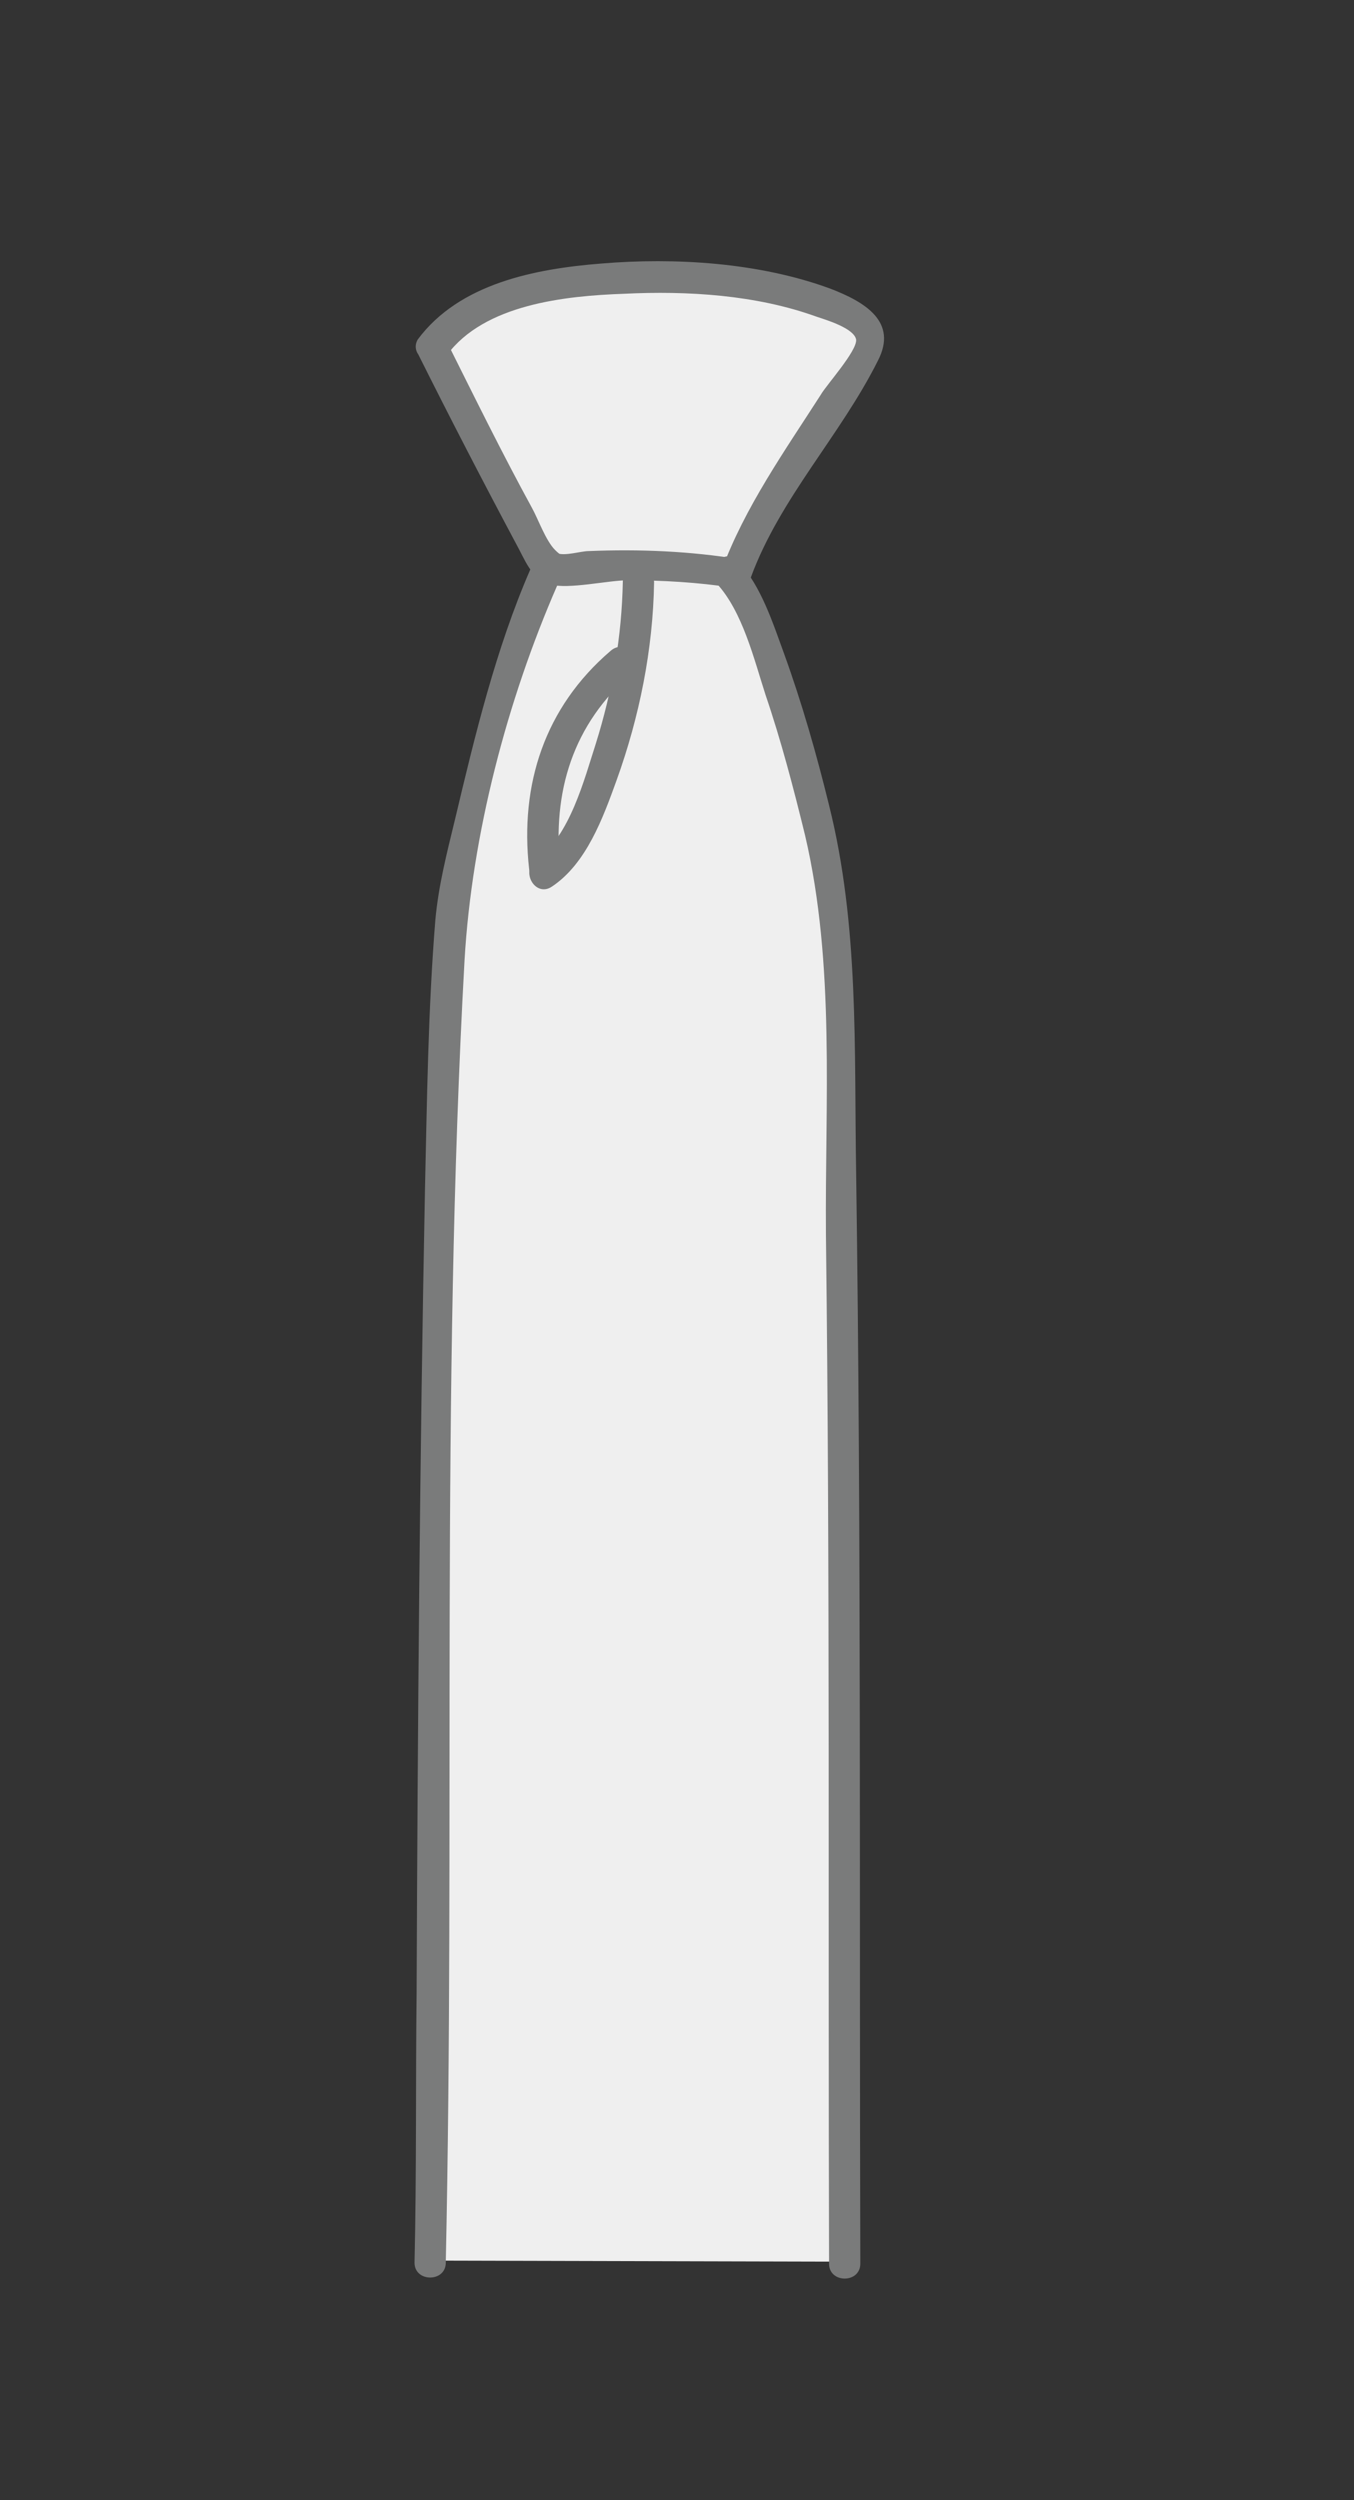 <?xml version="1.0" encoding="utf-8"?>
<!-- Generator: Adobe Illustrator 19.2.0, SVG Export Plug-In . SVG Version: 6.00 Build 0)  -->
<svg version="1.1" id="Layer_1" xmlns="http://www.w3.org/2000/svg" xmlns:xlink="http://www.w3.org/1999/xlink" x="0px" y="0px"
	 viewBox="0 0 130 240" style="enable-background:new 0 0 130 240;" xml:space="preserve">
<rect x="0" y="0" width="130" height="240" fill="#333333" stroke="none"/>
<style type="text/css">
	.st0{fill:#EFEFEF;}
	.st1{fill:#7A7B7B;}
</style>
<g>
	<path class="st0" d="M41.8,217c0.1-6,0.2-12.5,0.2-18.6c0-2.3,0-4.7,0-7v-6.2c0.2-23.2,0.3-47.2,0.8-70.8c0-1.4,0.1-2.8,0.1-4.3
		c0.1-7.1,0.3-14.4,0.9-21.6c0.2-2.9,0.9-5.8,1.6-8.7l0.3-1.1c1.9-7.8,3.8-15.8,7-23.2l0.6-1l-0.7-1.1c-0.3-0.4-0.5-0.9-0.8-1.4
		c-0.2-0.3-0.3-0.6-0.5-0.9c-3-5.5-5.9-11.2-8.7-16.7l-0.5-1c3.6-4.6,10.3-5.7,15.8-6.1c1.8-0.1,3.6-0.2,5.3-0.2
		c6.1,0,11.4,0.8,15.9,2.5c2.7,1,3.5,1.9,3.7,2.5c0.1,0.2,0.2,0.6-0.3,1.6c-1.5,2.9-3.3,5.5-5.2,8.4c-2.6,3.9-5.4,7.9-7.1,12.5
		l-0.1,0.2l-0.4,1l0.6,0.9c1.1,1.7,1.9,3.9,2.6,6l0.3,0.9c1.5,4.3,2.9,9,4.3,14.3c2.4,9.5,2.4,19.1,2.5,29.2c0,1.9,0,3.8,0.1,5.7
		c0.4,23.9,0.4,48.3,0.4,71.8c0,10.8,0,21.5,0,32.5L41.8,217L41.8,217z"/>
	<g>
		<g>
			<path class="st1" d="M42.9,34.1c3.6-4.9,11.4-5.7,17-5.9c6.1-0.3,12.7,0.1,18.5,2.2c0.9,0.3,3.6,1.1,3.8,2.2
				c0.1,1.1-2.9,4.4-3.4,5.3c-3.4,5.3-7.3,10.8-9.5,16.8c0.6-0.3,1.2-0.7,1.8-1c-4.8-0.8-9.7-1-14.6-0.8c-0.7,0-2.3,0.5-3,0.2
				c0.5,0.2,0.3,0.2-0.2-0.3c-0.9-0.9-1.6-2.9-2.2-4c-2.9-5.3-5.6-10.8-8.3-16.2c-0.9-1.7-3.5-0.2-2.6,1.5c3,6,6.1,12,9.3,18
				c0.9,1.6,1.5,3.5,3.3,4s5.6-0.4,7.5-0.4c3.3,0,6.7,0.2,10,0.7c0.9,0.1,1.5-0.2,1.8-1c2.8-7.6,8.6-13.6,12.2-20.8
				c1.9-3.7-1.2-5.6-4.6-6.9c-6.8-2.5-14.9-3-22-2.4c-6.3,0.5-13.6,1.9-17.6,7.3C39.2,34.2,41.8,35.7,42.9,34.1z"/>
		</g>
		<g>
			<path class="st1" d="M50.9,54.7c-3.3,7.6-5.3,15.9-7.2,23.9c-0.8,3.3-1.6,6.4-1.9,9.7c-0.7,8.6-0.8,17.3-1,26
				c-0.5,25.7-0.7,51.3-0.8,77c-0.1,8.6,0,17.2-0.2,25.9c0,1.9,3,1.9,3,0c0.9-41.6-0.5-83.4,1.8-125c0.7-12.1,4.1-25,8.9-36
				C54.3,54.5,51.7,53,50.9,54.7L50.9,54.7z"/>
		</g>
		<g>
			<path class="st1" d="M68.8,56c2.5,2.7,3.6,7.3,4.7,10.7c1.5,4.4,2.7,9,3.8,13.5c2.9,12.4,1.9,25.6,2,38.3
				c0.4,32.9,0.2,65.8,0.3,98.8c0,1.9,3,1.9,3,0c-0.1-34.9,0.1-69.8-0.4-104.7c-0.2-11.9,0.3-23.7-2.6-35.3
				c-1.2-4.9-2.6-9.8-4.3-14.5c-1.1-3-2.2-6.5-4.4-8.9C69.7,52.4,67.5,54.6,68.8,56L68.8,56z"/>
		</g>
		<g>
			<path class="st1" d="M59.8,55.8c-0.1,5.3-1,10.5-2.6,15.6c-1.1,3.4-2.5,8.9-5.7,11.1c-1.6,1.1-0.1,3.7,1.5,2.6
				c3.3-2.2,4.9-6.6,6.2-10.2c2.2-6.1,3.5-12.6,3.6-19C62.8,53.9,59.8,53.9,59.8,55.8L59.8,55.8z"/>
		</g>
		<g>
			<path class="st1" d="M53.8,83.4C53,76,55,69.5,60.7,64.6c1.5-1.3-0.7-3.4-2.1-2.1c-6.3,5.4-8.7,12.8-7.8,20.9
				C51,85.3,54,85.3,53.8,83.4L53.8,83.4z"/>
		</g>
	</g>
</g>
</svg>
